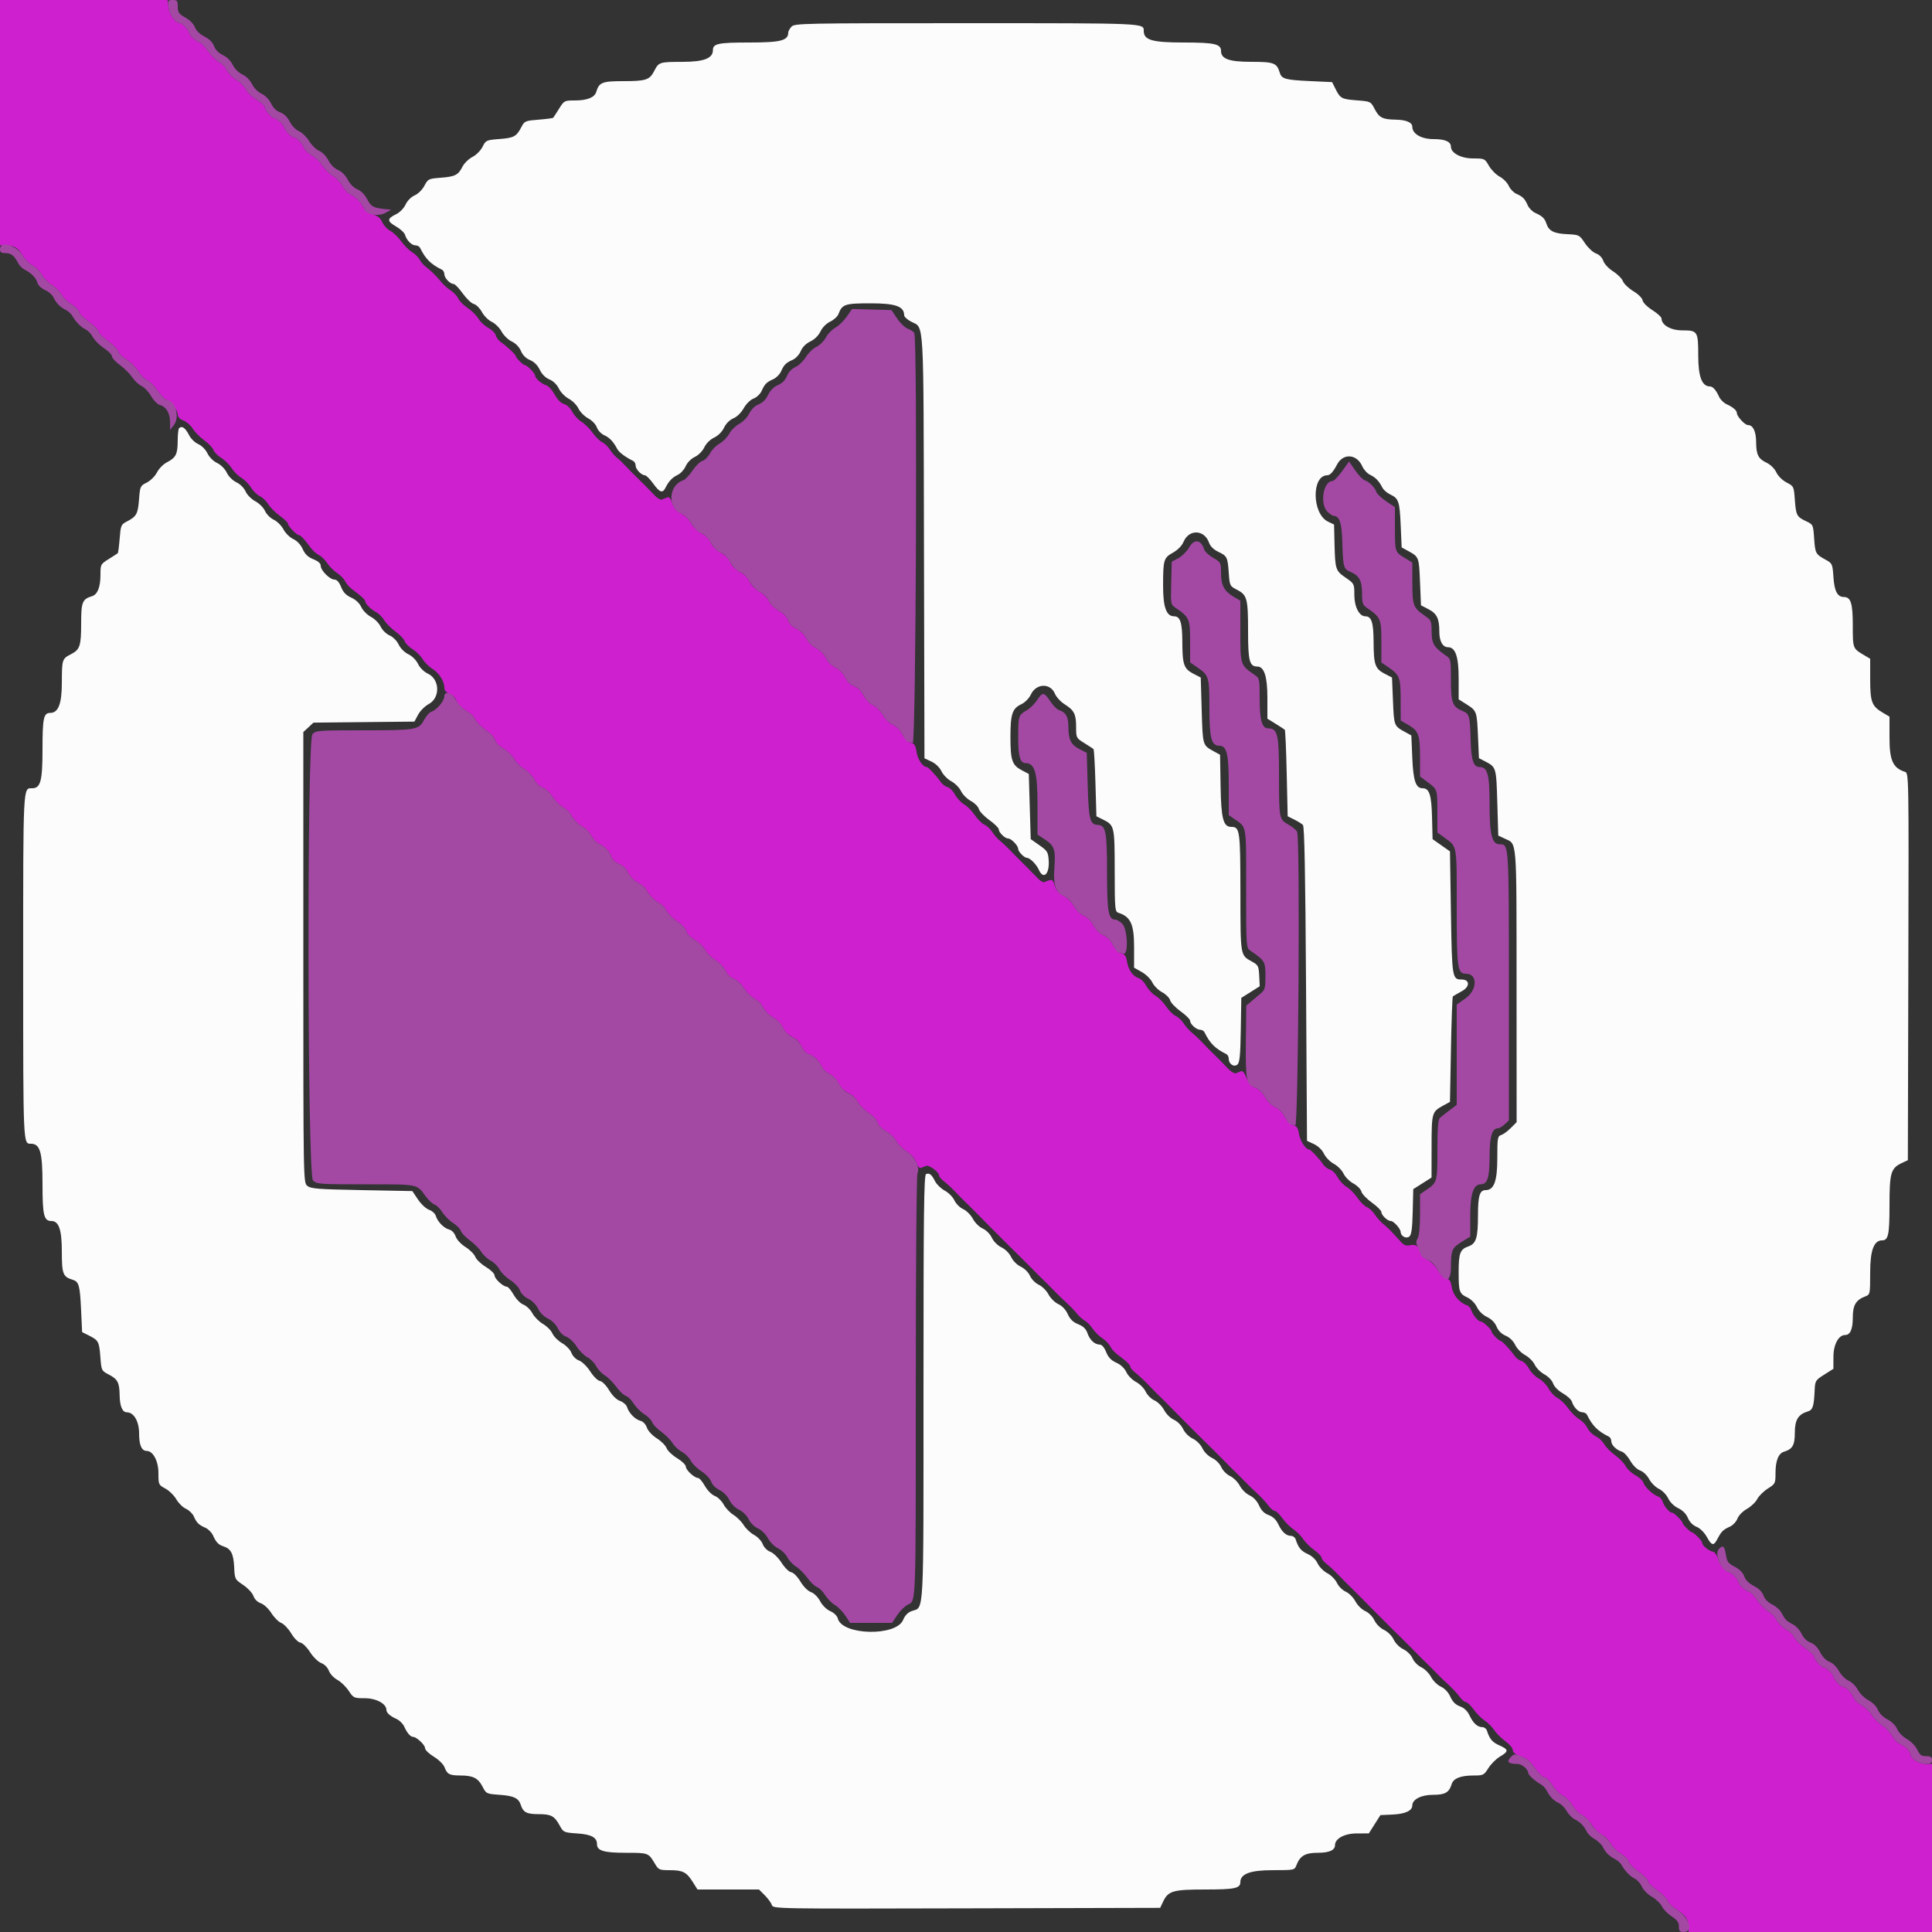 <svg id="svg" version="1.1" xmlns="http://www.w3.org/2000/svg" xmlns:xlink="http://www.w3.org/1999/xlink" width="400" height="400" viewBox="0, 0, 400,400"><rect x="0" y="0" width="400" height="400" fill="#333333" stroke="none"/><g id="svgg"><path id="path0" d="M163.862 5.531 C 163.498 5.934,163.200 6.467,163.200 6.716 C 163.200 8.403,161.655 8.800,155.096 8.800 C 148.687 8.800,147.600 9.031,147.600 10.390 C 147.600 12.078,145.724 12.800,141.318 12.806 C 136.530 12.813,136.389 12.858,135.452 14.688 C 134.500 16.546,133.734 16.800,129.088 16.800 C 124.662 16.800,124.046 17.044,123.440 19.039 C 123.088 20.196,121.561 20.800,118.986 20.800 C 116.859 20.800,116.786 20.838,115.751 22.500 C 115.169 23.435,114.623 24.279,114.538 24.375 C 114.453 24.471,113.088 24.651,111.505 24.775 C 108.817 24.985,108.587 25.078,108.014 26.186 C 106.939 28.263,106.443 28.545,103.451 28.778 C 100.680 28.994,100.581 29.039,99.908 30.387 C 99.521 31.163,98.597 32.092,97.815 32.493 C 97.045 32.888,96.117 33.794,95.753 34.506 C 94.861 36.251,94.239 36.566,91.217 36.800 C 88.733 36.992,88.606 37.055,87.875 38.446 C 87.445 39.266,86.572 40.131,85.858 40.446 C 85.122 40.770,84.335 41.565,83.961 42.361 C 83.591 43.150,82.762 43.991,81.990 44.361 C 80.114 45.261,80.111 45.811,81.976 46.874 C 82.870 47.383,83.712 48.160,83.848 48.600 C 84.210 49.773,85.224 50.800,86.019 50.800 C 86.402 50.800,86.826 51.025,86.962 51.300 C 88.111 53.626,89.174 54.689,91.500 55.838 C 91.775 55.974,92.000 56.398,92.000 56.781 C 92.000 57.549,93.197 58.800,93.932 58.800 C 94.190 58.800,95.035 59.681,95.808 60.759 C 96.582 61.836,97.617 62.818,98.108 62.941 C 98.598 63.064,99.347 63.810,99.771 64.598 C 100.195 65.385,101.117 66.303,101.819 66.636 C 102.522 66.969,103.435 67.874,103.848 68.647 C 104.262 69.420,105.207 70.341,105.949 70.695 C 106.776 71.089,107.513 71.851,107.853 72.665 C 108.210 73.519,108.881 74.190,109.735 74.547 C 110.583 74.901,111.311 75.626,111.751 76.554 C 112.189 77.475,112.920 78.206,113.751 78.554 C 114.549 78.887,115.314 79.630,115.705 80.451 C 116.059 81.193,116.980 82.138,117.753 82.552 C 118.526 82.965,119.431 83.878,119.764 84.581 C 120.097 85.283,121.003 86.199,121.776 86.615 C 122.570 87.042,123.351 87.857,123.570 88.485 C 123.783 89.097,124.462 89.821,125.079 90.093 C 126.187 90.582,127.022 91.464,127.800 92.966 C 128.149 93.640,129.480 94.638,131.100 95.438 C 131.375 95.574,131.600 95.998,131.600 96.381 C 131.600 97.147,132.797 98.400,133.529 98.400 C 133.785 98.400,134.549 99.165,135.226 100.100 C 136.608 102.007,137.180 102.194,137.804 100.943 C 138.469 99.608,139.211 98.838,140.351 98.297 C 140.928 98.024,141.655 97.221,141.966 96.514 C 142.294 95.769,143.088 94.965,143.853 94.601 C 144.613 94.241,145.448 93.398,145.818 92.618 C 146.200 91.813,147.026 90.994,147.851 90.603 C 148.691 90.204,149.504 89.389,149.909 88.540 C 150.316 87.687,151.074 86.929,151.841 86.609 C 152.581 86.300,153.467 85.434,153.982 84.517 C 154.492 83.610,155.350 82.768,156.022 82.514 C 156.660 82.273,157.409 81.564,157.687 80.938 C 158.315 79.518,158.713 79.117,160.106 78.501 C 160.714 78.232,161.432 77.514,161.701 76.906 C 162.316 75.517,162.719 75.115,164.121 74.494 C 164.747 74.217,165.483 73.421,165.789 72.688 C 166.133 71.864,166.869 71.125,167.772 70.694 C 168.651 70.275,169.466 69.469,169.872 68.618 C 170.265 67.795,171.088 66.965,171.888 66.585 C 172.633 66.232,173.397 65.534,173.587 65.033 C 174.367 62.982,174.910 62.800,180.247 62.800 C 185.435 62.800,187.200 63.432,187.200 65.291 C 187.200 65.581,187.827 66.156,188.593 66.568 C 191.392 68.076,191.186 64.532,191.298 113.080 L 191.400 156.994 192.843 157.673 C 193.709 158.081,194.539 158.883,194.917 159.676 C 195.264 160.404,196.180 161.338,196.953 161.752 C 197.726 162.165,198.631 163.078,198.964 163.781 C 199.297 164.483,200.215 165.405,201.002 165.829 C 201.790 166.253,202.536 167.002,202.659 167.492 C 202.782 167.983,203.764 169.018,204.841 169.792 C 205.919 170.565,206.800 171.441,206.800 171.737 C 206.800 172.378,208.067 173.600,208.731 173.600 C 209.372 173.600,210.800 175.076,210.800 175.738 C 210.800 176.324,212.038 177.592,212.631 177.613 C 213.273 177.636,214.582 178.959,215.092 180.100 C 216.032 182.205,217.306 180.989,217.123 178.162 C 217.010 176.418,216.852 176.158,215.200 174.998 L 213.400 173.734 213.200 166.986 L 213.000 160.237 211.542 159.471 C 209.542 158.418,209.200 157.415,209.200 152.600 C 209.200 147.836,209.578 146.691,211.443 145.807 C 212.225 145.435,213.047 144.601,213.435 143.783 C 214.538 141.458,217.475 141.367,218.412 143.630 C 218.695 144.311,219.610 145.301,220.446 145.829 C 222.406 147.067,222.800 147.859,222.800 150.569 C 222.800 152.749,222.831 152.809,224.500 153.849 C 225.435 154.431,226.290 154.988,226.400 155.086 C 226.510 155.184,226.690 158.355,226.800 162.132 L 227.000 169.000 228.330 169.664 C 230.747 170.871,230.773 170.986,230.787 180.273 C 230.799 188.369,230.835 188.757,231.594 188.998 C 234.078 189.786,234.800 191.365,234.800 196.005 L 234.800 200.349 236.386 201.240 C 237.258 201.730,238.241 202.700,238.571 203.394 C 238.900 204.089,239.815 205.005,240.602 205.429 C 241.390 205.853,242.136 206.602,242.259 207.092 C 242.382 207.583,243.364 208.618,244.441 209.392 C 245.519 210.165,246.400 211.041,246.400 211.337 C 246.400 212.045,247.695 213.200,248.489 213.200 C 248.833 213.200,249.226 213.425,249.362 213.700 C 250.511 216.026,251.574 217.089,253.900 218.238 C 254.175 218.374,254.400 218.804,254.400 219.194 C 254.400 220.293,255.462 221.013,256.191 220.408 C 256.659 220.019,256.804 218.544,256.891 213.259 L 257.000 206.600 258.906 205.400 L 260.812 204.200 260.706 202.032 C 260.608 200.019,260.501 199.810,259.216 199.093 C 256.766 197.728,256.827 198.091,256.813 184.762 C 256.799 171.923,256.699 171.200,254.938 171.200 C 253.268 171.200,252.823 169.528,252.710 162.819 L 252.600 156.268 251.200 155.497 C 248.999 154.285,249.011 154.327,248.800 147.119 L 248.600 140.276 247.069 139.483 C 245.104 138.465,244.803 137.591,244.787 132.874 C 244.774 128.890,244.358 127.600,243.085 127.600 C 241.477 127.600,240.800 125.712,240.805 121.246 C 240.812 115.870,240.923 115.503,242.873 114.407 C 243.847 113.859,244.695 112.993,245.023 112.208 C 246.154 109.500,249.368 109.612,250.337 112.392 C 250.584 113.099,251.281 113.791,252.174 114.214 C 254.060 115.109,254.165 115.315,254.400 118.563 C 254.597 121.290,254.620 121.336,256.131 122.118 C 258.205 123.192,258.400 123.933,258.400 130.764 C 258.400 136.833,258.707 138.000,260.302 138.000 C 261.732 138.000,262.400 140.053,262.400 144.449 L 262.400 148.790 264.100 149.849 C 265.035 150.431,265.890 150.988,266.000 151.086 C 266.110 151.184,266.290 155.255,266.400 160.132 L 266.600 169.000 267.958 169.678 C 268.705 170.051,269.515 170.555,269.758 170.798 C 270.070 171.110,270.259 180.783,270.400 203.717 L 270.600 236.194 272.043 236.873 C 272.909 237.281,273.739 238.083,274.117 238.876 C 274.464 239.604,275.380 240.538,276.153 240.952 C 276.926 241.365,277.831 242.278,278.164 242.981 C 278.497 243.683,279.415 244.605,280.202 245.029 C 280.990 245.453,281.736 246.202,281.859 246.692 C 281.982 247.183,282.964 248.218,284.041 248.992 C 285.119 249.765,286.000 250.641,286.000 250.937 C 286.000 251.594,287.274 252.800,287.967 252.800 C 288.548 252.800,289.967 254.381,289.987 255.051 C 290.013 255.940,291.146 256.543,291.788 256.010 C 292.230 255.643,292.403 254.368,292.488 250.861 L 292.600 246.200 294.493 245.000 L 296.385 243.800 296.393 237.376 C 296.401 230.363,296.453 230.178,298.800 228.897 L 300.200 228.132 300.400 217.299 C 300.510 211.340,300.690 206.389,300.800 206.295 C 300.910 206.202,301.764 205.705,302.697 205.191 C 304.367 204.271,304.316 202.800,302.614 202.800 C 300.666 202.800,300.613 202.465,300.400 188.966 L 300.200 176.267 298.400 175.001 L 296.600 173.735 296.486 169.183 C 296.370 164.544,295.932 163.200,294.534 163.200 C 293.123 163.200,292.604 161.672,292.400 156.923 L 292.200 152.266 290.800 151.496 C 288.630 150.303,288.612 150.256,288.400 145.118 L 288.200 140.275 286.669 139.482 C 284.704 138.465,284.403 137.591,284.387 132.874 C 284.374 128.890,283.958 127.600,282.685 127.600 C 281.410 127.600,280.400 125.639,280.400 123.165 C 280.400 120.858,280.385 120.828,278.603 119.602 C 276.516 118.166,276.431 117.907,276.299 112.600 L 276.200 108.600 274.951 108.000 C 271.622 106.400,271.503 98.400,274.809 98.400 C 275.385 98.400,276.043 97.674,276.812 96.191 C 278.065 93.776,280.911 93.965,282.044 96.538 C 282.350 97.232,283.072 98.024,283.649 98.297 C 284.789 98.838,285.531 99.609,286.196 100.943 C 286.431 101.414,287.158 102.052,287.812 102.360 C 289.581 103.195,289.782 103.781,290.000 108.767 L 290.200 113.334 291.600 114.104 C 293.771 115.297,293.788 115.343,294.000 120.481 L 294.200 125.325 295.731 126.118 C 297.495 127.031,298.000 128.072,298.000 130.797 C 298.000 132.765,298.694 134.000,299.800 134.000 C 301.332 134.000,302.000 135.957,302.000 140.449 L 302.000 144.790 303.566 145.779 C 305.742 147.152,305.776 147.243,306.000 152.386 L 306.200 156.973 307.386 157.586 C 309.793 158.832,309.784 158.802,310.000 166.168 L 310.200 172.995 311.485 173.600 C 314.129 174.846,313.973 172.952,313.987 204.069 L 314.000 232.338 312.794 233.544 C 312.131 234.207,311.231 234.863,310.794 235.002 C 310.063 235.234,310.000 235.616,310.000 239.845 C 310.000 244.543,309.317 246.400,307.590 246.400 C 306.361 246.400,306.000 247.569,306.000 251.545 C 306.000 256.297,305.632 257.491,303.994 258.062 C 302.304 258.651,302.000 259.457,302.000 263.341 C 302.000 267.458,302.129 267.834,303.813 268.633 C 304.577 268.995,305.411 269.836,305.782 270.618 C 306.172 271.440,306.992 272.243,307.862 272.656 C 308.775 273.089,309.501 273.822,309.853 274.665 C 310.210 275.519,310.881 276.190,311.735 276.547 C 312.549 276.887,313.311 277.624,313.705 278.451 C 314.059 279.193,314.980 280.138,315.753 280.552 C 316.526 280.965,317.426 281.865,317.753 282.552 C 318.080 283.238,318.980 284.138,319.753 284.552 C 320.552 284.979,321.326 285.785,321.548 286.422 C 321.778 287.083,322.605 287.920,323.569 288.470 C 324.467 288.982,325.312 289.760,325.448 290.200 C 325.810 291.373,326.824 292.400,327.619 292.400 C 328.002 292.400,328.426 292.625,328.562 292.900 C 329.711 295.226,330.774 296.289,333.100 297.438 C 333.375 297.574,333.600 297.998,333.600 298.381 C 333.600 299.176,334.627 300.190,335.800 300.552 C 336.240 300.688,337.018 301.533,337.530 302.431 C 338.080 303.395,338.917 304.222,339.578 304.452 C 340.215 304.674,341.021 305.448,341.448 306.247 C 341.862 307.020,342.771 307.924,343.469 308.257 C 344.177 308.594,345.023 309.462,345.382 310.218 C 345.772 311.040,346.592 311.843,347.462 312.256 C 348.377 312.690,349.101 313.422,349.455 314.270 C 349.803 315.103,350.476 315.792,351.250 316.108 C 351.983 316.407,352.851 317.262,353.380 318.206 C 354.423 320.070,354.786 320.130,355.600 318.574 C 356.388 317.070,356.775 316.690,358.138 316.087 C 358.764 315.809,359.473 315.060,359.714 314.422 C 359.965 313.758,360.805 312.895,361.680 312.403 C 362.521 311.931,363.482 311.016,363.816 310.370 C 364.150 309.724,365.138 308.744,366.011 308.193 C 367.545 307.224,367.600 307.115,367.600 305.014 C 367.600 302.439,368.204 300.912,369.361 300.560 C 371.137 300.021,371.600 299.203,371.600 296.608 C 371.600 293.967,372.303 292.825,374.299 292.219 C 375.306 291.914,375.546 291.189,375.696 288.000 C 375.798 285.850,375.843 285.773,377.693 284.600 L 379.585 283.400 379.593 280.882 C 379.600 278.359,380.657 276.400,382.010 276.400 C 383.067 276.400,383.600 275.203,383.600 272.829 C 383.600 270.210,384.225 269.151,386.216 268.394 C 387.182 268.027,387.200 267.936,387.200 263.464 C 387.200 258.864,387.969 256.800,389.683 256.800 C 390.952 256.800,391.200 255.620,391.200 249.590 C 391.200 242.829,391.477 241.868,393.733 240.800 L 395.000 240.200 395.102 200.128 C 395.203 160.423,395.197 160.053,394.408 159.802 C 391.915 159.011,391.200 157.440,391.200 152.756 L 391.200 148.373 389.833 147.566 C 387.530 146.208,387.200 145.335,387.200 140.608 L 387.200 136.388 385.900 135.618 C 383.591 134.249,383.600 134.274,383.600 129.446 C 383.600 124.895,383.189 123.600,381.745 123.600 C 380.433 123.600,379.795 122.400,379.600 119.565 C 379.405 116.741,379.363 116.644,378.000 115.895 C 375.897 114.741,375.816 114.591,375.600 111.482 C 375.402 108.625,375.388 108.597,373.931 107.912 C 371.999 107.005,371.836 106.692,371.600 103.437 C 371.403 100.721,371.375 100.661,369.900 99.898 C 369.027 99.446,368.137 98.567,367.769 97.792 C 367.403 97.021,366.565 96.190,365.774 95.815 C 364.029 94.986,363.603 94.151,363.587 91.526 C 363.574 89.301,362.946 88.000,361.885 88.000 C 361.250 88.000,359.600 86.207,359.600 85.517 C 359.600 84.981,358.772 84.267,357.494 83.701 C 356.886 83.432,356.168 82.714,355.899 82.106 C 355.309 80.773,354.615 80.000,354.009 80.000 C 352.370 80.000,351.600 77.963,351.600 73.622 C 351.600 68.592,351.478 68.400,348.302 68.400 C 345.917 68.400,344.012 67.303,343.993 65.918 C 343.989 65.633,343.134 64.860,342.093 64.200 C 341.020 63.520,340.150 62.648,340.084 62.187 C 340.017 61.723,339.199 60.910,338.176 60.292 C 337.190 59.697,336.215 58.764,336.008 58.220 C 335.800 57.675,334.891 56.763,333.987 56.192 C 333.054 55.603,332.169 54.656,331.942 54.006 C 331.698 53.305,331.106 52.706,330.424 52.468 C 329.809 52.254,328.781 51.296,328.140 50.339 C 326.986 48.619,326.946 48.599,324.395 48.479 C 321.700 48.352,320.644 47.800,320.157 46.266 C 319.828 45.229,319.300 44.723,317.894 44.101 C 317.286 43.832,316.568 43.114,316.299 42.506 C 315.690 41.130,315.279 40.714,313.947 40.125 C 313.367 39.869,312.659 39.129,312.371 38.480 C 312.084 37.832,311.237 36.971,310.489 36.568 C 309.741 36.166,308.740 35.154,308.265 34.321 C 307.413 32.828,307.364 32.806,304.958 32.803 C 302.510 32.800,300.400 31.683,300.400 30.391 C 300.400 29.330,299.204 28.800,296.810 28.800 C 294.256 28.800,292.400 27.719,292.400 26.232 C 292.400 25.346,291.111 24.804,288.926 24.772 C 286.260 24.733,285.539 24.364,284.605 22.562 C 283.799 21.006,283.786 20.999,280.892 20.774 C 277.744 20.529,277.493 20.391,276.478 18.358 L 275.800 17.000 271.200 16.786 C 266.131 16.551,265.355 16.336,264.968 15.063 C 264.345 13.017,263.775 12.800,259.008 12.800 C 254.465 12.800,252.800 12.193,252.800 10.536 C 252.800 9.109,251.420 8.800,245.050 8.800 C 238.528 8.800,236.800 8.295,236.800 6.390 C 236.800 4.780,237.269 4.800,200.091 4.800 C 166.142 4.800,164.494 4.833,163.862 5.531 M37.067 88.667 C 36.920 88.813,36.794 90.028,36.787 91.367 C 36.773 94.064,36.409 94.762,34.506 95.746 C 33.794 96.114,32.888 97.045,32.493 97.815 C 32.092 98.597,31.163 99.521,30.387 99.908 C 29.039 100.581,28.994 100.680,28.778 103.451 C 28.545 106.443,28.263 106.939,26.186 108.014 C 25.078 108.587,24.985 108.817,24.775 111.505 C 24.651 113.088,24.471 114.453,24.375 114.538 C 24.279 114.623,23.435 115.169,22.500 115.751 C 20.838 116.786,20.800 116.859,20.800 118.986 C 20.800 121.561,20.196 123.088,19.039 123.440 C 17.044 124.046,16.800 124.662,16.800 129.088 C 16.800 133.734,16.546 134.500,14.688 135.452 C 12.858 136.389,12.813 136.530,12.806 141.318 C 12.800 145.724,12.078 147.600,10.390 147.600 C 9.031 147.600,8.800 148.687,8.800 155.096 C 8.800 161.720,8.407 163.200,6.646 163.200 C 4.749 163.200,4.800 162.176,4.800 200.160 C 4.800 237.265,4.780 236.800,6.390 236.800 C 8.301 236.800,8.800 238.522,8.800 245.120 C 8.800 251.625,9.085 252.800,10.662 252.800 C 12.181 252.800,12.800 254.612,12.800 259.064 C 12.800 263.770,13.021 264.347,15.063 264.968 C 16.336 265.355,16.551 266.131,16.786 271.200 L 17.000 275.800 18.358 276.478 C 20.391 277.493,20.529 277.744,20.774 280.892 C 20.999 283.786,21.006 283.799,22.562 284.605 C 24.364 285.539,24.733 286.260,24.772 288.926 C 24.804 291.111,25.346 292.400,26.232 292.400 C 27.719 292.400,28.800 294.256,28.800 296.810 C 28.800 299.204,29.330 300.400,30.391 300.400 C 31.687 300.400,32.800 302.510,32.800 304.967 C 32.800 307.369,32.829 307.433,34.235 308.191 C 35.025 308.616,36.046 309.617,36.506 310.416 C 36.965 311.214,37.863 312.098,38.501 312.380 C 39.138 312.663,39.869 313.367,40.125 313.947 C 40.714 315.279,41.130 315.690,42.506 316.299 C 43.114 316.568,43.832 317.286,44.101 317.894 C 44.723 319.300,45.229 319.828,46.266 320.157 C 47.800 320.644,48.352 321.700,48.479 324.395 C 48.599 326.946,48.619 326.986,50.339 328.140 C 51.296 328.781,52.254 329.809,52.468 330.424 C 52.706 331.106,53.305 331.698,54.006 331.942 C 54.656 332.169,55.603 333.054,56.192 333.987 C 56.763 334.891,57.675 335.800,58.220 336.008 C 58.764 336.215,59.697 337.190,60.292 338.176 C 60.910 339.199,61.723 340.017,62.187 340.084 C 62.641 340.149,63.524 341.016,64.185 342.045 C 64.853 343.083,65.869 344.077,66.511 344.319 C 67.185 344.574,67.831 345.228,68.092 345.920 C 68.335 346.564,69.126 347.409,69.849 347.798 C 70.573 348.188,71.625 349.203,72.188 350.053 C 73.182 351.555,73.279 351.600,75.547 351.600 C 77.889 351.600,80.000 352.743,80.000 354.009 C 80.000 354.615,80.773 355.309,82.106 355.899 C 82.714 356.168,83.432 356.886,83.701 357.494 C 84.267 358.772,84.981 359.600,85.517 359.600 C 86.231 359.600,88.000 361.261,88.000 361.932 C 88.000 362.303,88.812 363.096,89.808 363.698 C 90.826 364.313,91.798 365.269,92.033 365.887 C 92.586 367.342,93.051 367.587,95.274 367.594 C 97.931 367.603,98.976 368.118,99.882 369.869 C 100.666 371.384,100.703 371.402,103.477 371.600 C 106.394 371.808,107.384 372.289,107.837 373.717 C 108.314 375.220,109.053 375.600,111.495 375.600 C 114.120 375.600,114.794 375.967,115.902 378.000 C 116.645 379.364,116.739 379.405,119.565 379.600 C 122.446 379.799,123.600 380.432,123.600 381.814 C 123.600 383.172,125.018 383.600,129.516 383.600 C 134.268 383.600,134.251 383.594,135.618 385.900 C 136.340 387.119,136.527 387.200,138.620 387.200 C 141.358 387.200,142.131 387.590,143.411 389.617 L 144.410 391.200 150.774 391.200 L 157.138 391.200 158.344 392.406 C 159.007 393.069,159.663 393.970,159.802 394.408 C 160.053 395.197,160.423 395.203,200.128 395.102 L 240.200 395.000 240.800 393.733 C 241.868 391.477,242.829 391.200,249.590 391.200 C 255.620 391.200,256.800 390.952,256.800 389.683 C 256.800 387.969,258.864 387.200,263.464 387.200 C 267.936 387.200,268.027 387.182,268.394 386.216 C 269.151 384.225,270.210 383.600,272.829 383.600 C 275.203 383.600,276.400 383.067,276.400 382.010 C 276.400 380.657,278.359 379.600,280.882 379.593 L 283.400 379.585 284.600 377.693 L 285.800 375.800 288.392 375.679 C 290.942 375.559,292.400 374.879,292.400 373.808 C 292.400 372.551,294.236 371.600,296.664 371.600 C 299.199 371.600,300.024 371.126,300.560 369.361 C 300.912 368.204,302.439 367.600,305.014 367.600 C 307.104 367.600,307.228 367.539,308.163 366.058 C 308.699 365.210,309.781 364.136,310.568 363.672 C 312.390 362.597,312.368 362.220,310.435 361.367 C 308.977 360.724,308.408 360.049,307.849 358.300 C 307.726 357.915,307.304 357.594,306.913 357.587 C 305.876 357.569,305.020 356.793,304.255 355.177 C 303.808 354.232,303.141 353.595,302.269 353.279 C 301.359 352.950,300.749 352.344,300.280 351.302 C 299.856 350.359,299.123 349.577,298.310 349.200 C 297.597 348.869,296.687 347.971,296.283 347.200 C 295.880 346.430,294.976 345.530,294.275 345.200 C 293.564 344.866,292.756 344.047,292.449 343.350 C 292.132 342.631,291.324 341.826,290.545 341.454 C 289.759 341.080,288.920 340.240,288.545 339.455 C 288.171 338.668,287.332 337.829,286.545 337.455 C 285.760 337.080,284.920 336.241,284.546 335.455 C 284.174 334.676,283.369 333.868,282.650 333.551 C 281.948 333.242,281.056 332.358,280.616 331.536 C 280.185 330.731,279.285 329.831,278.616 329.536 C 277.947 329.241,277.130 328.426,276.800 327.725 C 276.470 327.024,275.570 326.120,274.800 325.717 C 274.029 325.313,273.131 324.403,272.800 323.690 C 272.428 322.888,271.642 322.144,270.735 321.736 C 269.368 321.121,268.801 320.429,268.249 318.700 C 268.126 318.315,267.704 317.994,267.313 317.987 C 266.276 317.969,265.420 317.193,264.655 315.577 C 264.208 314.632,263.541 313.995,262.669 313.679 C 261.759 313.350,261.149 312.744,260.680 311.702 C 260.256 310.759,259.523 309.977,258.710 309.600 C 257.997 309.269,257.087 308.371,256.683 307.600 C 256.280 306.830,255.376 305.930,254.675 305.600 C 253.964 305.266,253.156 304.447,252.849 303.750 C 252.532 303.031,251.724 302.226,250.945 301.854 C 250.159 301.480,249.320 300.640,248.945 299.855 C 248.571 299.068,247.732 298.229,246.945 297.855 C 246.160 297.480,245.320 296.641,244.946 295.855 C 244.574 295.076,243.769 294.268,243.050 293.951 C 242.348 293.642,241.456 292.758,241.016 291.936 C 240.585 291.131,239.685 290.231,239.016 289.936 C 238.347 289.641,237.530 288.826,237.200 288.125 C 236.870 287.424,235.970 286.520,235.200 286.117 C 234.429 285.713,233.531 284.803,233.200 284.090 C 232.826 283.282,232.042 282.544,231.115 282.127 C 230.049 281.648,229.458 281.029,229.019 279.930 C 228.639 278.982,228.139 278.395,227.703 278.387 C 226.638 278.368,225.647 277.453,225.151 276.033 C 224.835 275.124,224.279 274.585,223.223 274.163 C 222.172 273.742,221.546 273.137,221.073 272.085 C 220.656 271.158,219.918 270.374,219.110 270.000 C 218.397 269.669,217.487 268.771,217.083 268.000 C 216.680 267.230,215.776 266.330,215.075 266.000 C 214.364 265.666,213.556 264.847,213.249 264.150 C 212.932 263.431,212.124 262.626,211.345 262.254 C 210.559 261.880,209.720 261.040,209.345 260.255 C 208.971 259.468,208.132 258.629,207.345 258.255 C 206.560 257.880,205.720 257.041,205.346 256.255 C 204.974 255.476,204.169 254.668,203.450 254.351 C 202.748 254.042,201.856 253.158,201.416 252.336 C 200.985 251.531,200.085 250.631,199.416 250.336 C 198.747 250.041,197.930 249.226,197.600 248.525 C 197.270 247.824,196.373 246.917,195.606 246.509 C 194.840 246.101,193.940 245.235,193.606 244.584 C 192.874 243.154,192.444 242.808,191.736 243.080 C 191.292 243.250,191.200 250.863,191.200 287.257 C 191.200 335.694,191.361 332.647,188.760 333.554 C 187.969 333.830,187.373 334.445,186.975 335.398 C 185.533 338.849,174.336 338.588,173.457 335.084 C 173.321 334.542,172.676 333.914,171.912 333.577 C 171.139 333.237,170.271 332.386,169.800 331.505 C 169.337 330.639,168.538 329.848,167.903 329.627 C 167.260 329.402,166.356 328.498,165.716 327.438 C 165.092 326.405,164.278 325.583,163.813 325.516 C 163.359 325.451,162.476 324.584,161.815 323.555 C 161.147 322.517,160.131 321.523,159.489 321.281 C 158.815 321.026,158.169 320.372,157.908 319.680 C 157.665 319.036,156.862 318.184,156.124 317.787 C 155.385 317.389,154.416 316.474,153.970 315.752 C 153.524 315.031,152.569 314.076,151.848 313.630 C 151.126 313.184,150.211 312.215,149.813 311.476 C 149.416 310.738,148.593 309.946,147.986 309.717 C 147.362 309.481,146.473 308.584,145.941 307.653 C 145.423 306.747,144.799 306.005,144.554 306.003 C 143.780 305.998,142.000 304.371,142.000 303.668 C 142.000 303.297,141.188 302.504,140.192 301.902 C 139.198 301.301,138.215 300.364,138.008 299.820 C 137.800 299.275,136.891 298.363,135.987 297.792 C 135.033 297.190,134.169 296.258,133.931 295.574 C 133.686 294.872,133.147 294.302,132.598 294.164 C 131.508 293.890,130.198 292.551,129.830 291.333 C 129.685 290.857,129.036 290.282,128.387 290.055 C 127.653 289.800,126.795 288.961,126.116 287.838 C 125.492 286.805,124.678 285.983,124.213 285.916 C 123.759 285.851,122.876 284.984,122.215 283.955 C 121.547 282.917,120.531 281.923,119.889 281.681 C 119.222 281.429,118.569 280.773,118.315 280.100 C 118.074 279.462,117.212 278.564,116.378 278.085 C 115.552 277.609,114.649 276.707,114.372 276.081 C 114.094 275.454,113.214 274.565,112.416 274.106 C 111.617 273.646,110.632 272.655,110.227 271.902 C 109.822 271.150,108.993 270.346,108.386 270.117 C 107.762 269.881,106.873 268.984,106.341 268.053 C 105.823 267.147,105.199 266.405,104.954 266.403 C 104.180 266.398,102.400 264.771,102.400 264.068 C 102.400 263.697,101.588 262.904,100.592 262.302 C 99.598 261.701,98.615 260.764,98.408 260.220 C 98.200 259.675,97.291 258.763,96.387 258.192 C 95.433 257.590,94.569 256.658,94.331 255.974 C 94.086 255.272,93.547 254.702,92.998 254.564 C 91.908 254.290,90.598 252.951,90.230 251.733 C 90.085 251.257,89.458 250.689,88.836 250.473 C 88.214 250.256,87.180 249.296,86.538 248.339 L 85.370 246.600 74.897 246.400 C 65.706 246.224,64.325 246.115,63.612 245.504 C 62.805 244.812,62.800 244.547,62.800 198.185 L 62.800 151.562 63.851 150.587 L 64.903 149.613 75.351 149.507 L 85.799 149.400 86.567 147.967 C 86.989 147.179,87.979 146.189,88.767 145.767 C 91.171 144.480,91.075 140.661,88.608 139.484 C 87.762 139.081,86.931 138.263,86.545 137.455 C 86.171 136.668,85.332 135.829,84.545 135.455 C 83.760 135.080,82.920 134.241,82.546 133.455 C 82.174 132.676,81.369 131.868,80.650 131.551 C 79.953 131.244,79.134 130.436,78.800 129.725 C 78.470 129.024,77.570 128.120,76.800 127.717 C 76.029 127.313,75.131 126.403,74.800 125.690 C 74.426 124.882,73.642 124.144,72.715 123.727 C 71.649 123.248,71.058 122.629,70.619 121.530 C 70.214 120.520,69.752 120.000,69.258 120.000 C 68.290 120.000,66.400 118.110,66.400 117.142 C 66.400 116.648,65.880 116.186,64.870 115.781 C 63.771 115.342,63.152 114.751,62.673 113.685 C 62.256 112.758,61.518 111.974,60.710 111.600 C 59.997 111.269,59.087 110.371,58.683 109.600 C 58.280 108.830,57.376 107.930,56.675 107.600 C 55.974 107.270,55.159 106.453,54.864 105.784 C 54.569 105.115,53.669 104.215,52.864 103.784 C 52.042 103.344,51.158 102.452,50.849 101.750 C 50.532 101.031,49.724 100.226,48.945 99.854 C 48.159 99.480,47.320 98.640,46.945 97.855 C 46.571 97.068,45.732 96.229,44.945 95.855 C 44.160 95.480,43.320 94.641,42.946 93.855 C 42.577 93.082,41.767 92.265,41.057 91.951 C 40.374 91.648,39.541 90.860,39.207 90.200 C 38.387 88.579,37.669 88.064,37.067 88.667 " stroke="none" fill="#fcfcfc" fill-rule="evenodd"></path><path id="path1" d="M0.000 25.400 L 0.000 50.800 1.226 50.800 C 2.902 50.800,3.764 51.333,4.726 52.965 C 5.176 53.727,6.093 54.635,6.765 54.982 C 7.437 55.329,8.265 56.151,8.604 56.808 C 8.944 57.466,9.912 58.460,10.754 59.017 C 11.596 59.574,12.484 60.467,12.728 61.001 C 12.971 61.534,13.896 62.430,14.785 62.990 C 15.673 63.551,16.400 64.278,16.400 64.606 C 16.400 64.933,17.300 65.848,18.400 66.638 C 19.500 67.428,20.400 68.328,20.400 68.638 C 20.400 68.948,21.280 69.833,22.355 70.606 C 23.430 71.378,24.402 72.363,24.515 72.795 C 24.627 73.226,25.382 73.970,26.192 74.448 C 27.001 74.926,28.115 76.031,28.666 76.905 C 29.217 77.778,30.011 78.582,30.429 78.692 C 30.848 78.801,31.822 79.770,32.594 80.845 C 33.367 81.920,34.203 82.800,34.453 82.800 C 35.158 82.800,36.799 84.906,36.800 85.812 C 36.800 86.344,37.207 86.778,37.980 87.070 C 38.629 87.315,39.499 88.072,39.912 88.752 C 40.326 89.432,41.400 90.521,42.298 91.172 C 43.197 91.823,44.047 92.717,44.187 93.158 C 44.327 93.599,45.053 94.338,45.800 94.800 C 46.548 95.262,47.516 96.216,47.952 96.920 C 48.388 97.624,49.284 98.517,49.943 98.905 C 50.602 99.293,51.510 100.207,51.961 100.937 C 52.412 101.666,53.235 102.470,53.791 102.723 C 54.347 102.976,55.131 103.725,55.533 104.386 C 55.935 105.048,57.015 106.132,57.932 106.797 C 58.850 107.461,59.600 108.175,59.600 108.382 C 59.600 108.920,61.408 110.800,61.926 110.800 C 62.164 110.800,62.863 111.475,63.480 112.300 C 64.820 114.095,65.191 114.465,66.217 115.034 C 66.648 115.273,67.354 115.999,67.787 116.648 C 68.220 117.296,69.104 118.180,69.752 118.613 C 70.401 119.046,71.127 119.752,71.366 120.183 C 71.935 121.209,72.305 121.580,74.100 122.920 C 74.925 123.537,75.600 124.219,75.600 124.437 C 75.600 124.979,76.804 126.189,77.921 126.771 C 78.428 127.035,79.163 127.777,79.554 128.420 C 79.945 129.063,81.000 130.121,81.898 130.772 C 82.797 131.423,83.647 132.317,83.787 132.758 C 83.927 133.199,84.660 133.942,85.415 134.410 C 86.171 134.877,87.107 135.798,87.495 136.457 C 87.883 137.116,88.789 138.020,89.510 138.466 C 90.915 139.337,92.000 141.046,92.000 142.390 C 92.000 142.909,92.378 143.364,93.010 143.604 C 93.566 143.815,94.142 144.306,94.290 144.694 C 94.654 145.648,95.767 146.808,96.839 147.352 C 97.325 147.599,97.919 148.150,98.161 148.578 C 98.787 149.687,99.615 150.530,101.056 151.525 C 101.746 152.001,102.413 152.798,102.538 153.296 C 102.663 153.793,103.402 154.543,104.179 154.961 C 104.957 155.380,105.951 156.329,106.388 157.070 C 106.825 157.811,107.789 158.775,108.530 159.212 C 109.271 159.649,110.220 160.643,110.639 161.421 C 111.057 162.198,111.807 162.937,112.304 163.062 C 112.802 163.187,113.599 163.854,114.075 164.544 C 115.070 165.985,115.913 166.813,117.022 167.439 C 117.450 167.681,118.001 168.275,118.248 168.761 C 118.732 169.715,119.794 170.744,121.009 171.435 C 121.430 171.675,122.064 172.395,122.418 173.035 C 122.772 173.676,123.451 174.396,123.928 174.636 C 125.283 175.317,126.307 176.377,126.552 177.352 C 126.678 177.854,127.349 178.498,128.083 178.823 C 128.802 179.140,129.580 179.786,129.811 180.257 C 130.452 181.564,131.200 182.355,132.314 182.903 C 132.871 183.176,133.523 183.750,133.763 184.178 C 134.447 185.397,135.477 186.464,136.439 186.952 C 136.925 187.199,137.519 187.750,137.761 188.178 C 138.387 189.287,139.215 190.130,140.656 191.125 C 141.346 191.601,142.013 192.398,142.138 192.896 C 142.263 193.393,143.002 194.143,143.779 194.561 C 144.557 194.980,145.551 195.929,145.988 196.670 C 146.425 197.411,147.389 198.375,148.130 198.812 C 148.871 199.249,149.820 200.243,150.239 201.021 C 150.657 201.798,151.407 202.537,151.904 202.662 C 152.402 202.787,153.199 203.454,153.675 204.144 C 154.670 205.585,155.513 206.413,156.622 207.039 C 157.050 207.281,157.601 207.875,157.848 208.361 C 158.336 209.323,159.403 210.353,160.622 211.037 C 161.050 211.277,161.624 211.929,161.897 212.486 C 162.445 213.600,163.236 214.348,164.543 214.989 C 165.014 215.220,165.660 215.998,165.977 216.717 C 166.302 217.451,166.946 218.122,167.448 218.248 C 168.423 218.493,169.483 219.517,170.164 220.872 C 170.404 221.349,171.140 222.035,171.800 222.398 C 172.460 222.760,173.224 223.516,173.497 224.077 C 174.034 225.179,174.814 225.929,176.103 226.584 C 176.553 226.813,177.119 227.350,177.361 227.778 C 177.987 228.887,178.815 229.730,180.256 230.725 C 180.946 231.201,181.613 231.998,181.738 232.496 C 181.863 232.993,182.602 233.743,183.379 234.161 C 184.157 234.580,185.151 235.529,185.588 236.270 C 186.025 237.011,187.010 237.987,187.777 238.439 C 188.629 238.942,189.364 239.798,189.669 240.641 C 189.979 241.497,190.364 241.941,190.684 241.811 C 190.968 241.695,191.437 241.503,191.727 241.385 C 192.338 241.136,194.398 242.632,194.404 243.329 C 194.406 243.588,194.881 244.160,195.458 244.600 C 196.035 245.040,197.107 246.030,197.840 246.800 C 198.573 247.570,199.455 248.470,199.801 248.800 C 200.545 249.509,202.351 251.311,203.200 252.191 C 203.530 252.533,204.430 253.443,205.200 254.213 C 205.970 254.983,206.912 255.925,207.293 256.307 C 207.675 256.688,208.575 257.588,209.293 258.307 C 210.012 259.025,210.927 259.925,211.327 260.307 C 211.727 260.688,212.666 261.630,213.413 262.400 C 214.161 263.170,215.003 264.018,215.286 264.285 C 215.949 264.909,218.027 266.987,218.800 267.799 C 219.130 268.145,220.030 269.007,220.800 269.716 C 221.570 270.424,222.560 271.453,223.000 272.002 C 223.440 272.551,224.160 273.195,224.600 273.434 C 225.040 273.673,225.754 274.399,226.187 275.048 C 226.620 275.696,227.504 276.580,228.152 277.013 C 228.801 277.446,229.527 278.152,229.766 278.583 C 230.335 279.609,230.705 279.980,232.500 281.320 C 233.325 281.937,234.002 282.657,234.004 282.920 C 234.006 283.184,234.481 283.760,235.058 284.200 C 235.635 284.640,236.707 285.630,237.440 286.400 C 238.173 287.170,239.003 288.018,239.286 288.285 C 239.889 288.853,242.217 291.177,242.915 291.907 C 243.182 292.185,244.072 293.085,244.893 293.907 C 245.715 294.728,246.615 295.628,246.893 295.907 C 247.172 296.185,248.072 297.085,248.893 297.907 C 249.715 298.728,250.672 299.670,251.020 300.000 C 251.369 300.330,252.266 301.230,253.013 302.000 C 253.761 302.770,254.603 303.618,254.886 303.885 C 255.550 304.511,257.889 306.850,258.515 307.514 C 258.782 307.797,259.631 308.607,260.403 309.314 C 261.175 310.021,262.163 311.095,262.598 311.700 C 263.034 312.305,263.619 312.800,263.899 312.800 C 264.179 312.800,264.890 313.478,265.480 314.306 C 266.070 315.135,267.101 316.172,267.771 316.611 C 268.442 317.051,269.349 317.958,269.789 318.629 C 270.228 319.299,271.265 320.330,272.094 320.920 C 272.922 321.510,273.602 322.219,273.604 322.496 C 273.606 322.773,274.081 323.360,274.658 323.800 C 275.235 324.240,276.307 325.230,277.040 326.000 C 277.773 326.770,278.629 327.644,278.944 327.942 C 279.617 328.581,281.683 330.643,282.458 331.449 C 282.756 331.759,283.672 332.685,284.493 333.507 C 285.315 334.328,286.257 335.270,286.587 335.600 C 286.917 335.930,287.775 336.788,288.493 337.507 C 289.212 338.225,290.127 339.125,290.527 339.507 C 290.927 339.888,291.866 340.830,292.613 341.600 C 293.361 342.370,294.229 343.244,294.544 343.542 C 295.281 344.241,297.359 346.319,298.058 347.056 C 298.356 347.371,299.231 348.207,300.003 348.914 C 300.775 349.621,301.763 350.695,302.198 351.300 C 302.634 351.905,303.219 352.400,303.499 352.400 C 303.779 352.400,304.490 353.078,305.080 353.906 C 305.670 354.735,306.701 355.772,307.371 356.211 C 308.042 356.651,308.949 357.558,309.389 358.229 C 309.828 358.899,310.865 359.930,311.694 360.520 C 312.522 361.110,313.200 361.918,313.200 362.316 C 313.200 362.787,313.717 363.226,314.685 363.576 C 316.315 364.166,316.485 364.310,318.120 366.500 C 318.737 367.325,319.499 368.000,319.815 368.000 C 320.131 368.000,320.841 368.715,321.393 369.589 C 321.944 370.462,322.915 371.446,323.550 371.774 C 324.184 372.102,325.073 372.996,325.524 373.761 C 325.975 374.525,326.875 375.425,327.524 375.761 C 328.173 376.096,329.073 376.996,329.524 377.761 C 329.975 378.525,330.893 379.435,331.565 379.782 C 332.237 380.129,333.065 380.951,333.405 381.609 C 333.745 382.266,334.738 383.256,335.611 383.807 C 336.485 384.359,337.200 385.069,337.200 385.385 C 337.200 385.701,337.875 386.463,338.700 387.080 C 340.724 388.592,341.200 389.066,341.200 389.572 C 341.200 389.808,342.080 390.633,343.155 391.406 C 344.230 392.178,345.199 393.152,345.308 393.571 C 345.418 393.989,346.240 394.794,347.136 395.360 C 348.955 396.508,349.600 397.454,349.600 398.974 L 349.600 400.000 374.800 400.000 L 400.000 400.000 400.000 382.600 L 400.000 365.200 398.661 365.200 C 397.365 365.200,395.600 364.113,395.600 363.314 C 395.600 362.681,394.270 361.336,393.358 361.049 C 392.896 360.903,392.200 360.195,391.813 359.476 C 391.426 358.757,390.500 357.769,389.757 357.282 C 389.013 356.794,388.006 355.787,387.518 355.043 C 387.031 354.300,386.043 353.374,385.324 352.987 C 384.605 352.600,383.897 351.904,383.751 351.442 C 383.464 350.530,382.119 349.200,381.486 349.200 C 381.005 349.200,379.600 347.625,379.600 347.086 C 379.600 346.613,378.029 345.200,377.503 345.200 C 377.035 345.200,375.631 343.548,375.613 342.977 C 375.606 342.744,374.787 341.981,373.793 341.280 C 372.799 340.580,371.788 339.572,371.546 339.041 C 371.304 338.510,370.524 337.762,369.812 337.379 C 369.100 336.995,368.205 336.100,367.821 335.388 C 367.438 334.676,366.690 333.896,366.159 333.654 C 365.628 333.412,364.620 332.401,363.920 331.407 C 363.219 330.413,362.456 329.594,362.223 329.587 C 361.652 329.569,360.000 328.165,360.000 327.697 C 360.000 327.201,358.602 325.604,358.153 325.587 C 357.356 325.557,356.030 324.027,355.701 322.758 C 355.493 321.956,355.058 321.345,354.636 321.264 C 353.740 321.091,352.400 319.964,352.400 319.383 C 352.400 318.967,350.617 317.200,350.197 317.200 C 349.940 317.200,348.400 315.660,348.400 315.403 C 348.400 314.983,346.633 313.200,346.217 313.200 C 345.650 313.200,344.555 311.918,344.220 310.863 C 344.077 310.411,343.653 309.943,343.280 309.823 C 342.244 309.491,340.546 307.898,340.260 306.992 C 340.119 306.548,339.360 305.837,338.571 305.413 C 337.783 304.988,336.884 304.150,336.574 303.550 C 336.264 302.950,335.301 301.951,334.434 301.330 C 333.568 300.708,332.566 299.706,332.208 299.103 C 331.851 298.499,331.166 297.796,330.687 297.540 C 329.588 296.952,329.048 296.412,328.460 295.313 C 328.204 294.834,327.501 294.149,326.897 293.792 C 326.294 293.434,325.292 292.432,324.670 291.566 C 324.049 290.699,323.050 289.736,322.450 289.426 C 321.850 289.116,321.027 288.245,320.621 287.490 C 320.214 286.736,319.297 285.803,318.582 285.418 C 317.867 285.033,316.948 284.099,316.541 283.342 C 316.133 282.585,315.426 281.871,314.970 281.757 C 314.513 281.642,313.883 281.168,313.570 280.704 C 312.777 279.530,310.966 277.600,310.657 277.600 C 310.283 277.600,308.800 276.058,308.800 275.670 C 308.800 275.224,307.045 273.600,306.563 273.600 C 306.043 273.600,304.941 272.275,304.620 271.263 C 304.477 270.811,304.053 270.343,303.680 270.223 C 302.177 269.741,300.829 268.123,300.568 266.488 C 300.366 265.226,300.109 264.815,299.463 264.722 C 298.971 264.650,298.255 263.946,297.739 263.023 C 297.238 262.129,296.285 261.177,295.534 260.822 C 294.806 260.479,294.144 259.838,294.062 259.399 C 293.811 258.045,293.156 257.546,291.974 257.806 C 291.114 257.995,290.671 257.820,289.937 257.001 C 288.088 254.937,287.345 254.188,286.365 253.400 C 285.818 252.960,285.052 252.097,284.664 251.482 C 284.275 250.867,283.524 250.166,282.994 249.925 C 282.464 249.683,281.581 248.805,281.031 247.974 C 280.481 247.143,279.495 246.147,278.840 245.760 C 278.184 245.373,277.323 244.451,276.924 243.711 C 276.526 242.971,275.826 242.271,275.370 242.157 C 274.913 242.042,274.283 241.568,273.970 241.104 C 273.177 239.930,271.366 238.000,271.057 238.000 C 270.347 238.000,269.182 236.227,268.954 234.800 C 268.752 233.538,268.487 233.137,267.732 232.947 C 267.155 232.802,266.462 232.105,266.005 231.210 C 265.550 230.318,264.748 229.510,264.019 229.208 C 263.323 228.920,262.424 228.040,261.934 227.167 C 261.419 226.252,260.602 225.470,259.908 225.228 C 259.085 224.941,258.557 224.346,258.105 223.194 C 257.690 222.138,257.278 221.642,256.933 221.783 C 256.640 221.902,256.166 222.096,255.879 222.212 C 255.593 222.329,254.828 221.860,254.179 221.170 C 253.531 220.480,252.577 219.502,252.060 218.997 C 250.525 217.499,249.573 216.536,248.640 215.540 C 248.156 215.023,247.312 214.240,246.765 213.800 C 246.218 213.360,245.452 212.497,245.064 211.882 C 244.675 211.267,243.924 210.566,243.394 210.325 C 242.864 210.083,241.981 209.205,241.431 208.374 C 240.881 207.543,239.895 206.547,239.240 206.160 C 238.584 205.773,237.726 204.857,237.332 204.126 C 236.938 203.394,236.252 202.681,235.808 202.540 C 234.570 202.150,233.613 200.825,233.342 199.126 C 233.152 197.938,232.877 197.534,232.132 197.347 C 231.555 197.202,230.862 196.505,230.405 195.610 C 229.945 194.709,229.148 193.910,228.400 193.600 C 227.654 193.291,226.855 192.492,226.400 191.600 C 225.950 190.718,225.146 189.909,224.419 189.608 C 223.732 189.323,222.826 188.444,222.354 187.604 C 221.891 186.780,220.920 185.824,220.196 185.478 C 219.284 185.044,218.731 184.403,218.399 183.398 C 217.920 181.946,217.897 181.938,216.197 182.644 C 215.976 182.736,215.407 182.403,214.932 181.905 C 214.458 181.407,213.497 180.432,212.798 179.737 C 210.609 177.562,209.959 176.907,208.828 175.737 C 208.224 175.112,207.379 174.330,206.951 174.000 C 206.523 173.670,205.854 172.897,205.465 172.282 C 205.076 171.667,204.324 170.966,203.794 170.725 C 203.264 170.483,202.381 169.605,201.831 168.774 C 201.281 167.943,200.295 166.947,199.640 166.560 C 198.984 166.173,198.123 165.251,197.724 164.511 C 197.326 163.771,196.626 163.071,196.170 162.957 C 195.713 162.842,195.083 162.368,194.770 161.904 C 193.982 160.738,192.167 158.800,191.861 158.800 C 191.066 158.800,189.992 157.220,189.767 155.718 C 189.559 154.330,189.318 153.944,188.538 153.749 C 187.955 153.602,187.264 152.909,186.805 152.010 C 186.350 151.118,185.548 150.310,184.819 150.008 C 184.125 149.720,183.225 148.841,182.737 147.974 C 182.265 147.134,181.357 146.231,180.718 145.966 C 180.052 145.690,179.232 144.848,178.793 143.987 C 178.314 143.048,177.588 142.335,176.849 142.077 C 176.109 141.819,175.420 141.142,175.003 140.264 C 174.606 139.427,173.792 138.603,172.982 138.218 C 172.188 137.842,171.358 137.012,170.982 136.218 C 170.605 135.425,169.775 134.595,168.982 134.218 C 168.188 133.842,167.358 133.012,166.982 132.218 C 166.597 131.408,165.773 130.594,164.936 130.197 C 164.058 129.780,163.381 129.091,163.123 128.351 C 162.865 127.612,162.152 126.886,161.213 126.407 C 160.352 125.968,159.510 125.148,159.234 124.482 C 158.969 123.843,158.066 122.935,157.226 122.463 C 156.359 121.975,155.480 121.075,155.192 120.381 C 154.891 119.654,154.082 118.850,153.200 118.400 C 152.308 117.945,151.509 117.146,151.200 116.400 C 150.891 115.654,150.092 114.855,149.200 114.400 C 148.308 113.945,147.509 113.146,147.200 112.400 C 146.897 111.669,146.091 110.852,145.243 110.416 C 144.449 110.008,143.471 109.054,143.069 108.296 C 142.667 107.539,141.740 106.633,141.008 106.285 C 140.084 105.844,139.532 105.207,139.199 104.198 C 138.874 103.212,138.540 102.818,138.160 102.973 C 137.852 103.098,137.365 103.296,137.078 103.413 C 136.790 103.530,136.165 103.215,135.688 102.713 C 134.311 101.262,132.536 99.474,131.529 98.521 C 131.018 98.037,130.137 97.137,129.572 96.521 C 129.006 95.904,128.190 95.130,127.758 94.800 C 127.326 94.470,126.654 93.697,126.265 93.082 C 125.876 92.467,125.162 91.781,124.679 91.559 C 124.195 91.336,123.297 90.450,122.683 89.590 C 122.069 88.729,121.045 87.717,120.407 87.341 C 119.770 86.964,118.926 86.057,118.532 85.326 C 118.138 84.594,117.460 83.883,117.026 83.745 C 116.042 83.433,115.559 82.948,114.591 81.299 C 114.171 80.584,113.487 79.891,113.071 79.759 C 112.071 79.442,110.800 78.334,110.800 77.781 C 110.800 77.310,109.133 75.600,108.674 75.600 C 108.327 75.600,106.800 74.087,106.800 73.743 C 106.800 73.434,104.870 71.623,103.696 70.830 C 103.232 70.517,102.758 69.887,102.643 69.430 C 102.529 68.974,101.829 68.274,101.089 67.876 C 100.349 67.477,99.427 66.616,99.040 65.960 C 98.653 65.305,97.657 64.319,96.826 63.769 C 95.995 63.219,95.117 62.336,94.875 61.806 C 94.634 61.276,93.933 60.525,93.318 60.136 C 92.703 59.748,91.840 58.982,91.400 58.435 C 90.429 57.228,89.190 56.006,88.117 55.200 C 87.677 54.870,87.110 54.204,86.856 53.721 C 86.602 53.237,85.901 52.549,85.297 52.192 C 84.694 51.834,83.692 50.832,83.070 49.966 C 82.449 49.099,81.431 48.126,80.808 47.804 C 80.185 47.482,79.433 46.669,79.138 45.999 C 78.749 45.117,78.191 44.668,77.124 44.380 C 76.312 44.161,75.548 43.671,75.427 43.291 C 75.086 42.231,73.497 40.545,72.558 40.249 C 72.096 40.103,71.376 39.348,70.958 38.573 C 70.541 37.797,69.624 36.822,68.920 36.407 C 68.217 35.991,67.227 35.015,66.720 34.238 C 66.214 33.461,65.214 32.508,64.498 32.120 C 63.781 31.733,63.081 31.052,62.940 30.608 C 62.665 29.736,61.312 28.400,60.703 28.400 C 60.275 28.400,58.833 26.771,58.813 26.264 C 58.797 25.860,57.139 24.432,56.664 24.413 C 56.192 24.395,54.829 22.700,54.813 22.112 C 54.806 21.844,54.085 21.214,53.211 20.712 C 52.337 20.210,51.310 19.224,50.930 18.520 C 50.550 17.816,49.672 16.934,48.979 16.561 C 48.285 16.187,47.405 15.300,47.021 14.588 C 46.638 13.876,45.905 13.103,45.392 12.869 C 44.878 12.635,43.860 11.631,43.129 10.637 C 42.398 9.644,41.620 8.818,41.400 8.802 C 40.834 8.761,39.200 7.346,39.200 6.897 C 39.200 6.371,37.787 4.800,37.314 4.800 C 36.363 4.800,35.117 3.152,34.912 1.623 L 34.695 0.000 17.347 0.000 L 0.000 0.000 0.000 25.400 " stroke="none" fill="#cf20cf" fill-rule="evenodd"></path><path id="path2" d="M34.912 1.623 C 35.117 3.152,36.363 4.800,37.314 4.800 C 37.787 4.800,39.200 6.371,39.200 6.897 C 39.200 7.346,40.834 8.761,41.400 8.802 C 41.620 8.818,42.398 9.644,43.129 10.637 C 43.860 11.631,44.878 12.635,45.392 12.869 C 45.905 13.103,46.638 13.876,47.021 14.588 C 47.405 15.300,48.285 16.187,48.979 16.561 C 49.672 16.934,50.550 17.816,50.930 18.520 C 51.310 19.224,52.337 20.210,53.211 20.712 C 54.085 21.214,54.806 21.844,54.813 22.112 C 54.829 22.700,56.192 24.395,56.664 24.413 C 57.139 24.432,58.797 25.860,58.813 26.264 C 58.833 26.771,60.275 28.400,60.703 28.400 C 61.312 28.400,62.665 29.736,62.940 30.608 C 63.081 31.052,63.781 31.733,64.498 32.120 C 65.214 32.508,66.214 33.461,66.720 34.238 C 67.227 35.015,68.217 35.991,68.920 36.407 C 69.624 36.822,70.541 37.797,70.958 38.573 C 71.376 39.348,72.096 40.103,72.558 40.249 C 73.496 40.545,75.086 42.230,75.425 43.288 C 75.792 44.430,78.277 44.890,79.754 44.088 L 81.000 43.411 79.800 43.296 C 77.327 43.058,76.803 42.775,76.026 41.251 C 75.547 40.312,74.759 39.514,74.000 39.200 C 73.254 38.891,72.455 38.092,72.000 37.200 C 71.545 36.308,70.746 35.509,70.000 35.200 C 69.254 34.891,68.455 34.092,68.000 33.200 C 67.575 32.366,66.745 31.508,66.108 31.245 C 65.484 30.986,64.535 30.066,64.000 29.200 C 63.465 28.334,62.516 27.414,61.892 27.155 C 61.252 26.890,60.425 26.032,59.993 25.187 C 59.507 24.233,58.789 23.535,58.019 23.266 C 57.248 22.998,56.564 22.333,56.136 21.436 C 55.742 20.609,54.919 19.768,54.145 19.401 C 53.387 19.041,52.552 18.198,52.182 17.418 C 51.805 16.625,50.975 15.795,50.182 15.418 C 49.388 15.042,48.558 14.212,48.182 13.418 C 47.797 12.608,46.973 11.794,46.136 11.397 C 45.258 10.980,44.581 10.291,44.323 9.551 C 44.059 8.793,43.345 8.082,42.327 7.563 C 41.349 7.064,40.594 6.328,40.355 5.641 C 40.127 4.990,39.310 4.160,38.383 3.639 C 37.019 2.872,36.800 2.559,36.800 1.374 C 36.800 0.157,36.680 0.000,35.747 0.000 C 34.748 0.000,34.706 0.082,34.912 1.623 M0.000 51.600 C 0.000 52.215,0.267 52.400,1.151 52.400 C 2.309 52.400,3.010 52.967,3.792 54.535 C 4.025 55.002,4.616 55.584,5.105 55.828 C 6.478 56.512,7.506 57.570,7.752 58.552 C 7.878 59.054,8.549 59.698,9.283 60.023 C 10.002 60.340,10.780 60.986,11.011 61.457 C 11.652 62.764,12.400 63.555,13.514 64.103 C 14.071 64.376,14.723 64.950,14.963 65.378 C 15.647 66.597,16.677 67.664,17.639 68.152 C 18.125 68.399,18.719 68.950,18.961 69.378 C 19.591 70.495,20.416 71.331,21.900 72.356 C 22.615 72.850,23.200 73.511,23.200 73.825 C 23.200 74.138,23.929 74.923,24.821 75.569 C 25.712 76.215,26.844 77.341,27.336 78.071 C 27.827 78.802,28.719 79.635,29.316 79.922 C 29.913 80.209,30.806 81.159,31.301 82.033 C 31.795 82.906,32.609 83.727,33.109 83.856 C 34.407 84.192,35.199 85.524,35.209 87.389 L 35.218 89.000 36.000 88.000 C 37.311 86.324,36.263 82.800,34.453 82.800 C 34.203 82.800,33.367 81.920,32.594 80.845 C 31.822 79.770,30.848 78.801,30.429 78.692 C 30.011 78.582,29.217 77.778,28.666 76.905 C 28.115 76.031,27.001 74.926,26.192 74.448 C 25.382 73.970,24.627 73.226,24.515 72.795 C 24.402 72.363,23.430 71.378,22.355 70.606 C 21.280 69.833,20.400 68.948,20.400 68.638 C 20.400 68.328,19.500 67.428,18.400 66.638 C 17.300 65.848,16.400 64.933,16.400 64.606 C 16.400 64.278,15.673 63.551,14.785 62.990 C 13.896 62.430,12.971 61.534,12.728 61.001 C 12.484 60.467,11.596 59.574,10.754 59.017 C 9.912 58.460,8.944 57.466,8.604 56.808 C 8.265 56.151,7.437 55.329,6.765 54.982 C 6.093 54.635,5.176 53.727,4.726 52.965 C 3.416 50.743,0.000 49.757,0.000 51.600 M175.306 65.561 C 174.698 66.436,173.642 67.458,172.959 67.835 C 172.277 68.211,171.390 69.128,170.988 69.874 C 170.587 70.620,169.702 71.494,169.023 71.816 C 168.343 72.138,167.364 73.087,166.847 73.924 C 166.329 74.761,165.374 75.682,164.723 75.970 C 164.073 76.258,163.331 76.967,163.075 77.547 C 162.495 78.859,162.067 79.291,160.795 79.853 C 160.243 80.096,159.523 80.814,159.195 81.448 C 158.440 82.909,158.047 83.300,156.763 83.867 C 156.193 84.119,155.440 84.927,155.089 85.663 C 154.739 86.398,153.829 87.333,153.067 87.741 C 152.305 88.148,151.357 89.085,150.961 89.821 C 150.564 90.558,149.672 91.466,148.979 91.839 C 148.285 92.213,147.391 93.126,146.991 93.869 C 146.591 94.611,145.884 95.314,145.420 95.431 C 144.956 95.547,144.041 96.440,143.388 97.415 C 142.735 98.390,141.867 99.299,141.461 99.434 C 138.380 100.456,138.130 105.128,141.090 106.355 C 141.750 106.628,142.661 107.527,143.137 108.374 C 143.625 109.241,144.525 110.120,145.219 110.408 C 145.946 110.709,146.750 111.518,147.200 112.400 C 147.655 113.292,148.454 114.091,149.200 114.400 C 149.946 114.709,150.745 115.508,151.200 116.400 C 151.655 117.292,152.454 118.091,153.200 118.400 C 153.931 118.703,154.748 119.509,155.184 120.357 C 155.592 121.151,156.559 122.136,157.334 122.547 C 158.109 122.959,158.961 123.823,159.228 124.469 C 159.510 125.148,160.345 125.964,161.213 126.407 C 162.152 126.886,162.865 127.612,163.123 128.351 C 163.381 129.091,164.058 129.780,164.936 130.197 C 165.773 130.594,166.597 131.408,166.982 132.218 C 167.358 133.012,168.188 133.842,168.982 134.218 C 169.775 134.595,170.605 135.425,170.982 136.218 C 171.358 137.012,172.188 137.842,172.982 138.218 C 173.792 138.603,174.606 139.427,175.003 140.264 C 175.420 141.142,176.109 141.819,176.849 142.077 C 177.588 142.335,178.314 143.048,178.793 143.987 C 179.232 144.848,180.052 145.690,180.718 145.966 C 181.357 146.231,182.265 147.134,182.737 147.974 C 183.225 148.841,184.125 149.720,184.819 150.008 C 185.560 150.315,186.352 151.122,186.829 152.057 C 187.262 152.906,187.778 153.600,187.975 153.600 C 188.173 153.600,188.619 153.709,188.967 153.843 C 189.651 154.105,189.967 69.996,189.286 68.925 C 189.120 68.664,188.512 68.271,187.936 68.052 C 187.360 67.833,186.367 66.877,185.730 65.927 L 184.572 64.200 180.492 64.086 L 176.412 63.972 175.306 65.561 M277.858 97.573 C 277.057 98.688,276.159 99.600,275.863 99.600 C 273.951 99.600,273.205 104.428,274.875 105.984 C 275.357 106.433,275.910 106.800,276.104 106.800 C 277.320 106.800,277.803 108.232,277.912 112.171 C 278.058 117.421,278.163 117.805,279.611 118.404 C 281.407 119.149,282.000 120.257,282.000 122.870 C 282.000 124.894,282.123 125.247,283.048 125.881 C 285.855 127.807,286.000 128.148,286.000 132.831 L 286.000 137.146 287.300 138.037 C 289.810 139.759,289.981 140.195,289.991 144.888 L 290.000 149.176 291.580 150.086 C 293.696 151.303,294.000 152.147,294.000 156.798 L 294.000 160.759 295.500 161.877 C 297.621 163.459,297.587 163.357,297.594 168.080 L 297.600 172.359 299.100 173.457 C 301.723 175.376,301.600 174.665,301.600 187.876 C 301.600 200.555,301.747 201.600,303.530 201.600 C 305.968 201.600,305.891 204.959,303.414 206.705 L 301.600 207.984 301.600 218.371 L 301.600 228.759 300.100 229.880 C 299.275 230.496,298.375 231.212,298.100 231.471 C 297.742 231.809,297.600 233.691,297.600 238.095 C 297.600 244.725,297.577 244.808,295.300 246.365 L 294.000 247.254 294.000 251.433 C 294.000 253.993,293.814 255.909,293.519 256.381 C 293.160 256.956,293.151 257.385,293.483 258.075 C 293.727 258.584,294.031 259.324,294.158 259.719 C 294.286 260.114,294.927 260.625,295.584 260.854 C 296.346 261.120,297.111 261.874,297.696 262.936 C 299.242 265.744,300.399 265.484,300.405 262.328 C 300.413 258.821,300.614 258.350,302.629 257.115 L 304.400 256.031 304.400 251.669 C 304.400 247.186,305.065 245.200,306.567 245.200 C 307.950 245.200,308.400 243.813,308.400 239.558 C 308.400 235.321,308.905 233.600,310.147 233.600 C 310.423 233.600,311.043 233.233,311.525 232.784 L 312.400 231.969 312.400 204.246 C 312.400 174.553,312.416 174.800,310.482 174.800 C 308.898 174.800,308.400 172.828,308.400 166.562 C 308.400 160.293,307.995 158.800,306.296 158.800 C 305.080 158.800,304.597 157.368,304.488 153.429 C 304.342 148.179,304.237 147.795,302.789 147.196 C 300.716 146.337,300.400 145.483,300.400 140.730 C 300.400 136.549,300.373 136.419,299.352 135.719 C 296.881 134.024,296.400 133.217,296.400 130.769 C 296.400 128.607,296.314 128.396,295.100 127.563 C 292.592 125.842,292.419 125.403,292.409 120.733 L 292.400 116.465 290.900 115.554 C 288.806 114.281,288.813 114.303,288.805 109.400 L 288.798 105.000 287.005 103.800 C 286.019 103.140,285.101 102.267,284.966 101.861 C 284.653 100.915,283.490 99.750,282.539 99.429 C 282.133 99.292,281.241 98.362,280.557 97.363 L 279.314 95.546 277.858 97.573 M246.150 113.412 C 245.707 114.188,244.726 115.154,243.972 115.558 L 242.600 116.293 242.487 120.718 C 242.375 125.111,242.382 125.149,243.435 125.872 C 246.258 127.810,246.400 128.144,246.400 132.831 L 246.400 137.146 247.700 138.037 C 250.331 139.842,250.381 140.003,250.391 146.684 C 250.400 152.859,250.813 154.400,252.460 154.400 C 253.991 154.400,254.400 156.098,254.400 162.457 L 254.400 168.763 255.438 169.481 C 258.186 171.384,258.000 170.334,258.000 183.912 C 258.000 196.040,258.013 196.232,258.856 196.812 C 261.879 198.890,262.000 199.093,262.000 202.066 C 262.000 204.475,261.876 204.964,261.100 205.612 C 260.605 206.025,259.711 206.777,259.114 207.282 L 258.027 208.200 257.943 215.600 C 257.851 223.675,258.040 224.577,259.967 225.248 C 260.600 225.469,261.440 226.289,261.934 227.167 C 262.424 228.040,263.323 228.920,264.019 229.208 C 264.760 229.515,265.552 230.322,266.029 231.257 C 266.462 232.106,266.978 232.800,267.175 232.800 C 267.373 232.800,267.819 232.909,268.167 233.043 C 268.814 233.291,269.195 173.896,268.558 172.235 C 268.425 171.888,267.629 171.218,266.790 170.746 C 264.820 169.639,264.812 169.597,264.805 160.316 C 264.800 152.007,264.513 150.800,262.547 150.800 C 261.294 150.800,260.800 149.082,260.800 144.730 C 260.800 140.549,260.773 140.419,259.752 139.719 C 256.791 137.688,256.800 137.715,256.800 130.728 L 256.800 124.373 255.433 123.566 C 253.453 122.398,252.800 121.174,252.800 118.626 C 252.800 116.475,252.763 116.403,251.200 115.512 C 250.319 115.010,249.486 114.248,249.347 113.819 C 248.651 111.663,247.252 111.485,246.150 113.412 M92.000 144.158 C 92.000 145.136,90.393 147.021,89.252 147.384 C 88.885 147.500,88.234 148.246,87.806 149.040 C 86.689 151.114,86.190 151.200,75.263 151.200 C 65.854 151.200,65.345 151.239,64.689 152.005 C 63.528 153.361,63.636 243.236,64.800 244.400 C 65.558 245.158,66.133 245.200,75.724 245.200 C 86.736 245.200,86.243 245.102,88.123 247.673 C 88.715 248.483,89.551 249.257,89.980 249.394 C 90.409 249.530,91.138 250.253,91.600 251.000 C 92.062 251.748,93.052 252.738,93.800 253.200 C 94.547 253.662,95.273 254.401,95.413 254.842 C 95.553 255.283,96.403 256.177,97.302 256.828 C 98.200 257.479,99.257 258.540,99.650 259.186 C 100.043 259.832,100.910 260.643,101.576 260.987 C 102.242 261.332,103.065 262.151,103.405 262.809 C 103.745 263.466,104.751 264.464,105.640 265.025 C 106.530 265.587,107.432 266.546,107.645 267.157 C 107.873 267.812,108.588 268.532,109.388 268.914 C 110.190 269.296,111.012 270.127,111.403 270.949 C 111.800 271.786,112.614 272.600,113.451 272.997 C 114.273 273.388,115.104 274.210,115.486 275.012 C 115.868 275.812,116.588 276.527,117.243 276.755 C 117.854 276.968,118.813 277.870,119.375 278.760 C 119.936 279.649,120.934 280.655,121.591 280.995 C 122.249 281.335,123.068 282.158,123.413 282.824 C 123.757 283.490,124.568 284.357,125.214 284.750 C 125.860 285.143,126.921 286.200,127.572 287.098 C 128.223 287.997,129.117 288.847,129.558 288.987 C 129.999 289.127,130.738 289.853,131.200 290.600 C 131.662 291.348,132.652 292.338,133.400 292.800 C 134.147 293.262,134.873 294.001,135.013 294.442 C 135.153 294.883,136.003 295.777,136.902 296.428 C 137.800 297.079,138.857 298.140,139.250 298.786 C 139.643 299.432,140.510 300.243,141.176 300.587 C 141.842 300.932,142.665 301.751,143.005 302.409 C 143.345 303.066,144.351 304.064,145.240 304.625 C 146.130 305.187,147.032 306.146,147.245 306.757 C 147.473 307.412,148.188 308.132,148.988 308.514 C 149.790 308.896,150.612 309.727,151.003 310.549 C 151.394 311.374,152.213 312.200,153.018 312.582 C 153.798 312.952,154.641 313.787,155.001 314.547 C 155.365 315.312,156.169 316.106,156.914 316.434 C 157.652 316.759,158.535 317.625,158.985 318.467 C 159.417 319.273,160.354 320.211,161.067 320.551 C 161.780 320.892,162.651 321.725,163.001 322.403 C 163.352 323.081,164.168 323.957,164.814 324.350 C 165.460 324.743,166.521 325.800,167.172 326.698 C 167.823 327.597,168.717 328.447,169.158 328.587 C 169.599 328.727,170.342 329.460,170.810 330.215 C 171.277 330.971,172.188 331.902,172.836 332.285 C 173.483 332.667,174.463 333.660,175.012 334.490 L 176.011 336.000 180.353 336.000 L 184.694 336.000 185.745 334.411 C 186.323 333.537,187.316 332.554,187.950 332.226 C 189.673 331.335,189.600 333.350,189.600 286.941 C 189.600 262.184,189.754 243.258,189.958 242.874 C 190.533 241.791,189.325 239.353,187.756 238.427 C 187.001 237.982,186.025 237.011,185.588 236.270 C 185.151 235.529,184.157 234.580,183.379 234.161 C 182.602 233.743,181.863 232.993,181.738 232.496 C 181.613 231.998,180.946 231.201,180.256 230.725 C 178.813 229.729,177.985 228.885,177.363 227.778 C 177.123 227.350,176.471 226.776,175.914 226.503 C 174.814 225.962,174.063 225.176,173.416 223.888 C 173.187 223.433,172.460 222.764,171.800 222.400 C 171.140 222.036,170.404 221.349,170.164 220.872 C 169.483 219.517,168.423 218.493,167.448 218.248 C 166.944 218.121,166.303 217.452,165.977 216.712 C 165.660 215.990,164.928 215.176,164.351 214.903 C 163.225 214.369,162.478 213.601,161.816 212.297 C 161.587 211.847,161.050 211.281,160.622 211.039 C 159.400 210.350,158.335 209.321,157.848 208.361 C 157.601 207.875,157.050 207.281,156.622 207.039 C 155.513 206.413,154.670 205.585,153.675 204.144 C 153.199 203.454,152.402 202.787,151.904 202.662 C 151.407 202.537,150.657 201.798,150.239 201.021 C 149.820 200.243,148.871 199.249,148.130 198.812 C 147.389 198.375,146.425 197.411,145.988 196.670 C 145.551 195.929,144.557 194.980,143.779 194.561 C 143.002 194.143,142.263 193.393,142.138 192.896 C 142.013 192.398,141.346 191.601,140.656 191.125 C 139.215 190.130,138.387 189.287,137.761 188.178 C 137.519 187.750,136.925 187.199,136.439 186.952 C 135.477 186.464,134.447 185.397,133.763 184.178 C 133.523 183.750,132.871 183.176,132.314 182.903 C 131.200 182.355,130.452 181.564,129.811 180.257 C 129.580 179.786,128.802 179.140,128.083 178.823 C 127.349 178.498,126.678 177.854,126.552 177.352 C 126.307 176.377,125.283 175.317,123.928 174.636 C 123.451 174.396,122.772 173.676,122.418 173.035 C 122.064 172.395,121.430 171.675,121.009 171.435 C 119.794 170.744,118.732 169.715,118.248 168.761 C 118.001 168.275,117.450 167.681,117.022 167.439 C 115.913 166.813,115.070 165.985,114.075 164.544 C 113.599 163.854,112.802 163.187,112.304 163.062 C 111.807 162.937,111.057 162.198,110.639 161.421 C 110.220 160.643,109.271 159.649,108.530 159.212 C 107.789 158.775,106.825 157.811,106.388 157.070 C 105.951 156.329,104.957 155.380,104.179 154.961 C 103.402 154.543,102.663 153.793,102.538 153.296 C 102.413 152.798,101.746 152.001,101.056 151.525 C 99.615 150.530,98.787 149.687,98.161 148.578 C 97.919 148.150,97.325 147.599,96.839 147.352 C 95.891 146.871,94.854 145.805,94.181 144.617 C 93.463 143.350,92.000 143.042,92.000 144.158 M214.710 144.969 C 214.216 145.722,213.270 146.654,212.606 147.039 C 210.860 148.053,210.813 148.201,210.806 152.671 C 210.800 156.630,211.203 158.000,212.374 158.000 C 214.231 158.000,214.800 159.983,214.800 166.449 L 214.800 172.789 216.407 173.852 C 218.312 175.113,218.580 175.951,218.292 179.753 C 218.031 183.210,218.597 184.853,220.291 185.555 C 220.950 185.828,221.862 186.728,222.337 187.574 C 222.825 188.441,223.725 189.320,224.419 189.608 C 225.146 189.909,225.950 190.718,226.400 191.600 C 226.855 192.492,227.654 193.291,228.400 193.600 C 229.161 193.915,229.947 194.713,230.429 195.657 C 230.862 196.506,231.378 197.200,231.575 197.200 C 231.773 197.200,232.219 197.309,232.567 197.443 C 233.681 197.870,233.463 192.276,232.325 191.216 C 231.843 190.767,231.223 190.400,230.947 190.400 C 229.475 190.400,229.200 188.844,229.200 180.511 C 229.200 172.206,228.936 170.857,227.300 170.787 C 225.669 170.718,225.404 169.700,225.200 162.722 L 225.000 155.876 223.469 155.083 C 221.705 154.168,221.200 153.128,221.200 150.403 C 221.200 148.398,220.660 147.463,219.242 147.013 C 218.828 146.882,218.017 146.060,217.439 145.187 C 216.157 143.250,215.853 143.225,214.710 144.969 M355.911 320.660 C 354.804 321.767,356.514 325.525,358.153 325.587 C 358.602 325.604,360.000 327.201,360.000 327.697 C 360.000 328.165,361.652 329.569,362.223 329.587 C 362.456 329.594,363.219 330.413,363.920 331.407 C 364.620 332.401,365.628 333.412,366.159 333.654 C 366.690 333.896,367.438 334.676,367.821 335.388 C 368.205 336.100,369.100 336.995,369.812 337.379 C 370.524 337.762,371.304 338.510,371.546 339.041 C 371.788 339.572,372.799 340.580,373.793 341.280 C 374.787 341.981,375.606 342.744,375.613 342.977 C 375.631 343.548,377.035 345.200,377.503 345.200 C 378.029 345.200,379.600 346.613,379.600 347.086 C 379.600 347.625,381.005 349.200,381.486 349.200 C 382.119 349.200,383.464 350.530,383.751 351.442 C 383.897 351.904,384.605 352.600,385.324 352.987 C 386.043 353.374,387.031 354.300,387.518 355.043 C 388.006 355.787,389.013 356.794,389.757 357.282 C 390.500 357.769,391.426 358.757,391.813 359.476 C 392.200 360.195,392.896 360.903,393.358 361.049 C 394.270 361.336,395.600 362.681,395.600 363.314 C 395.600 364.113,397.365 365.200,398.661 365.200 C 399.733 365.200,400.000 365.041,400.000 364.400 C 400.000 363.777,399.733 363.600,398.794 363.600 C 397.816 363.600,397.464 363.343,396.940 362.244 C 396.582 361.492,395.626 360.513,394.796 360.046 C 393.956 359.574,393.077 358.668,392.792 357.981 C 392.491 357.254,391.682 356.450,390.800 356.000 C 389.908 355.545,389.109 354.746,388.800 354.000 C 388.497 353.269,387.691 352.452,386.843 352.016 C 386.049 351.608,385.064 350.641,384.653 349.866 C 384.241 349.091,383.385 348.243,382.750 347.979 C 382.115 347.716,381.208 346.811,380.734 345.967 C 380.237 345.083,379.400 344.269,378.759 344.045 C 378.072 343.806,377.336 343.051,376.837 342.073 C 376.318 341.055,375.607 340.341,374.849 340.077 C 374.116 339.822,373.421 339.144,373.016 338.291 C 372.657 337.535,371.877 336.665,371.282 336.358 C 370.687 336.051,370.020 335.620,369.800 335.400 C 369.580 335.180,369.149 334.513,368.842 333.918 C 368.535 333.323,367.665 332.543,366.909 332.184 C 366.056 331.779,365.378 331.084,365.123 330.351 C 364.859 329.593,364.145 328.882,363.127 328.363 C 362.103 327.840,361.396 327.133,361.127 326.363 C 360.861 325.600,360.154 324.887,359.160 324.379 C 357.852 323.712,357.567 323.336,357.351 321.985 C 357.048 320.090,356.753 319.818,355.911 320.660 M312.645 363.951 C 311.876 364.800,312.364 365.200,314.171 365.200 C 315.073 365.200,316.400 366.307,316.400 367.059 C 316.400 367.482,317.762 368.714,319.031 369.439 C 319.454 369.681,319.987 370.247,320.216 370.697 C 320.871 371.986,321.621 372.766,322.723 373.303 C 323.284 373.576,324.039 374.340,324.400 375.000 C 324.761 375.660,325.516 376.424,326.077 376.697 C 327.184 377.237,327.934 378.019,328.584 379.312 C 328.813 379.767,329.540 380.435,330.200 380.798 C 330.860 381.160,331.624 381.916,331.897 382.477 C 332.434 383.579,333.214 384.329,334.503 384.984 C 334.953 385.213,335.519 385.750,335.761 386.178 C 336.465 387.425,337.487 388.470,338.479 388.957 C 338.985 389.206,339.640 389.952,339.934 390.615 C 340.227 391.278,341.162 392.221,342.012 392.710 C 342.861 393.198,343.793 394.094,344.083 394.699 C 344.373 395.304,345.283 396.235,346.105 396.767 C 347.252 397.509,347.600 397.998,347.600 398.867 C 347.600 399.809,347.769 400.000,348.600 400.000 C 350.689 400.000,349.745 397.006,347.136 395.360 C 346.240 394.794,345.418 393.989,345.308 393.571 C 345.199 393.152,344.230 392.178,343.155 391.406 C 342.080 390.633,341.200 389.808,341.200 389.572 C 341.200 389.066,340.724 388.592,338.700 387.080 C 337.875 386.463,337.200 385.701,337.200 385.385 C 337.200 385.069,336.485 384.359,335.611 383.807 C 334.738 383.256,333.754 382.285,333.426 381.650 C 333.098 381.016,332.204 380.127,331.439 379.676 C 330.675 379.225,329.765 378.307,329.418 377.635 C 329.071 376.963,328.237 376.129,327.565 375.782 C 326.893 375.435,325.975 374.525,325.524 373.761 C 325.073 372.996,324.184 372.102,323.550 371.774 C 322.915 371.446,321.944 370.462,321.393 369.589 C 320.841 368.715,320.131 368.000,319.815 368.000 C 319.499 368.000,318.737 367.325,318.120 366.500 C 316.619 364.490,316.382 364.271,315.081 363.695 C 313.615 363.046,313.447 363.064,312.645 363.951 " stroke="none" fill="#a349a4" fill-rule="evenodd"></path><path id="path3" d="" stroke="none" fill="#c4ac100" fill-rule="evenodd"></path></g></svg>